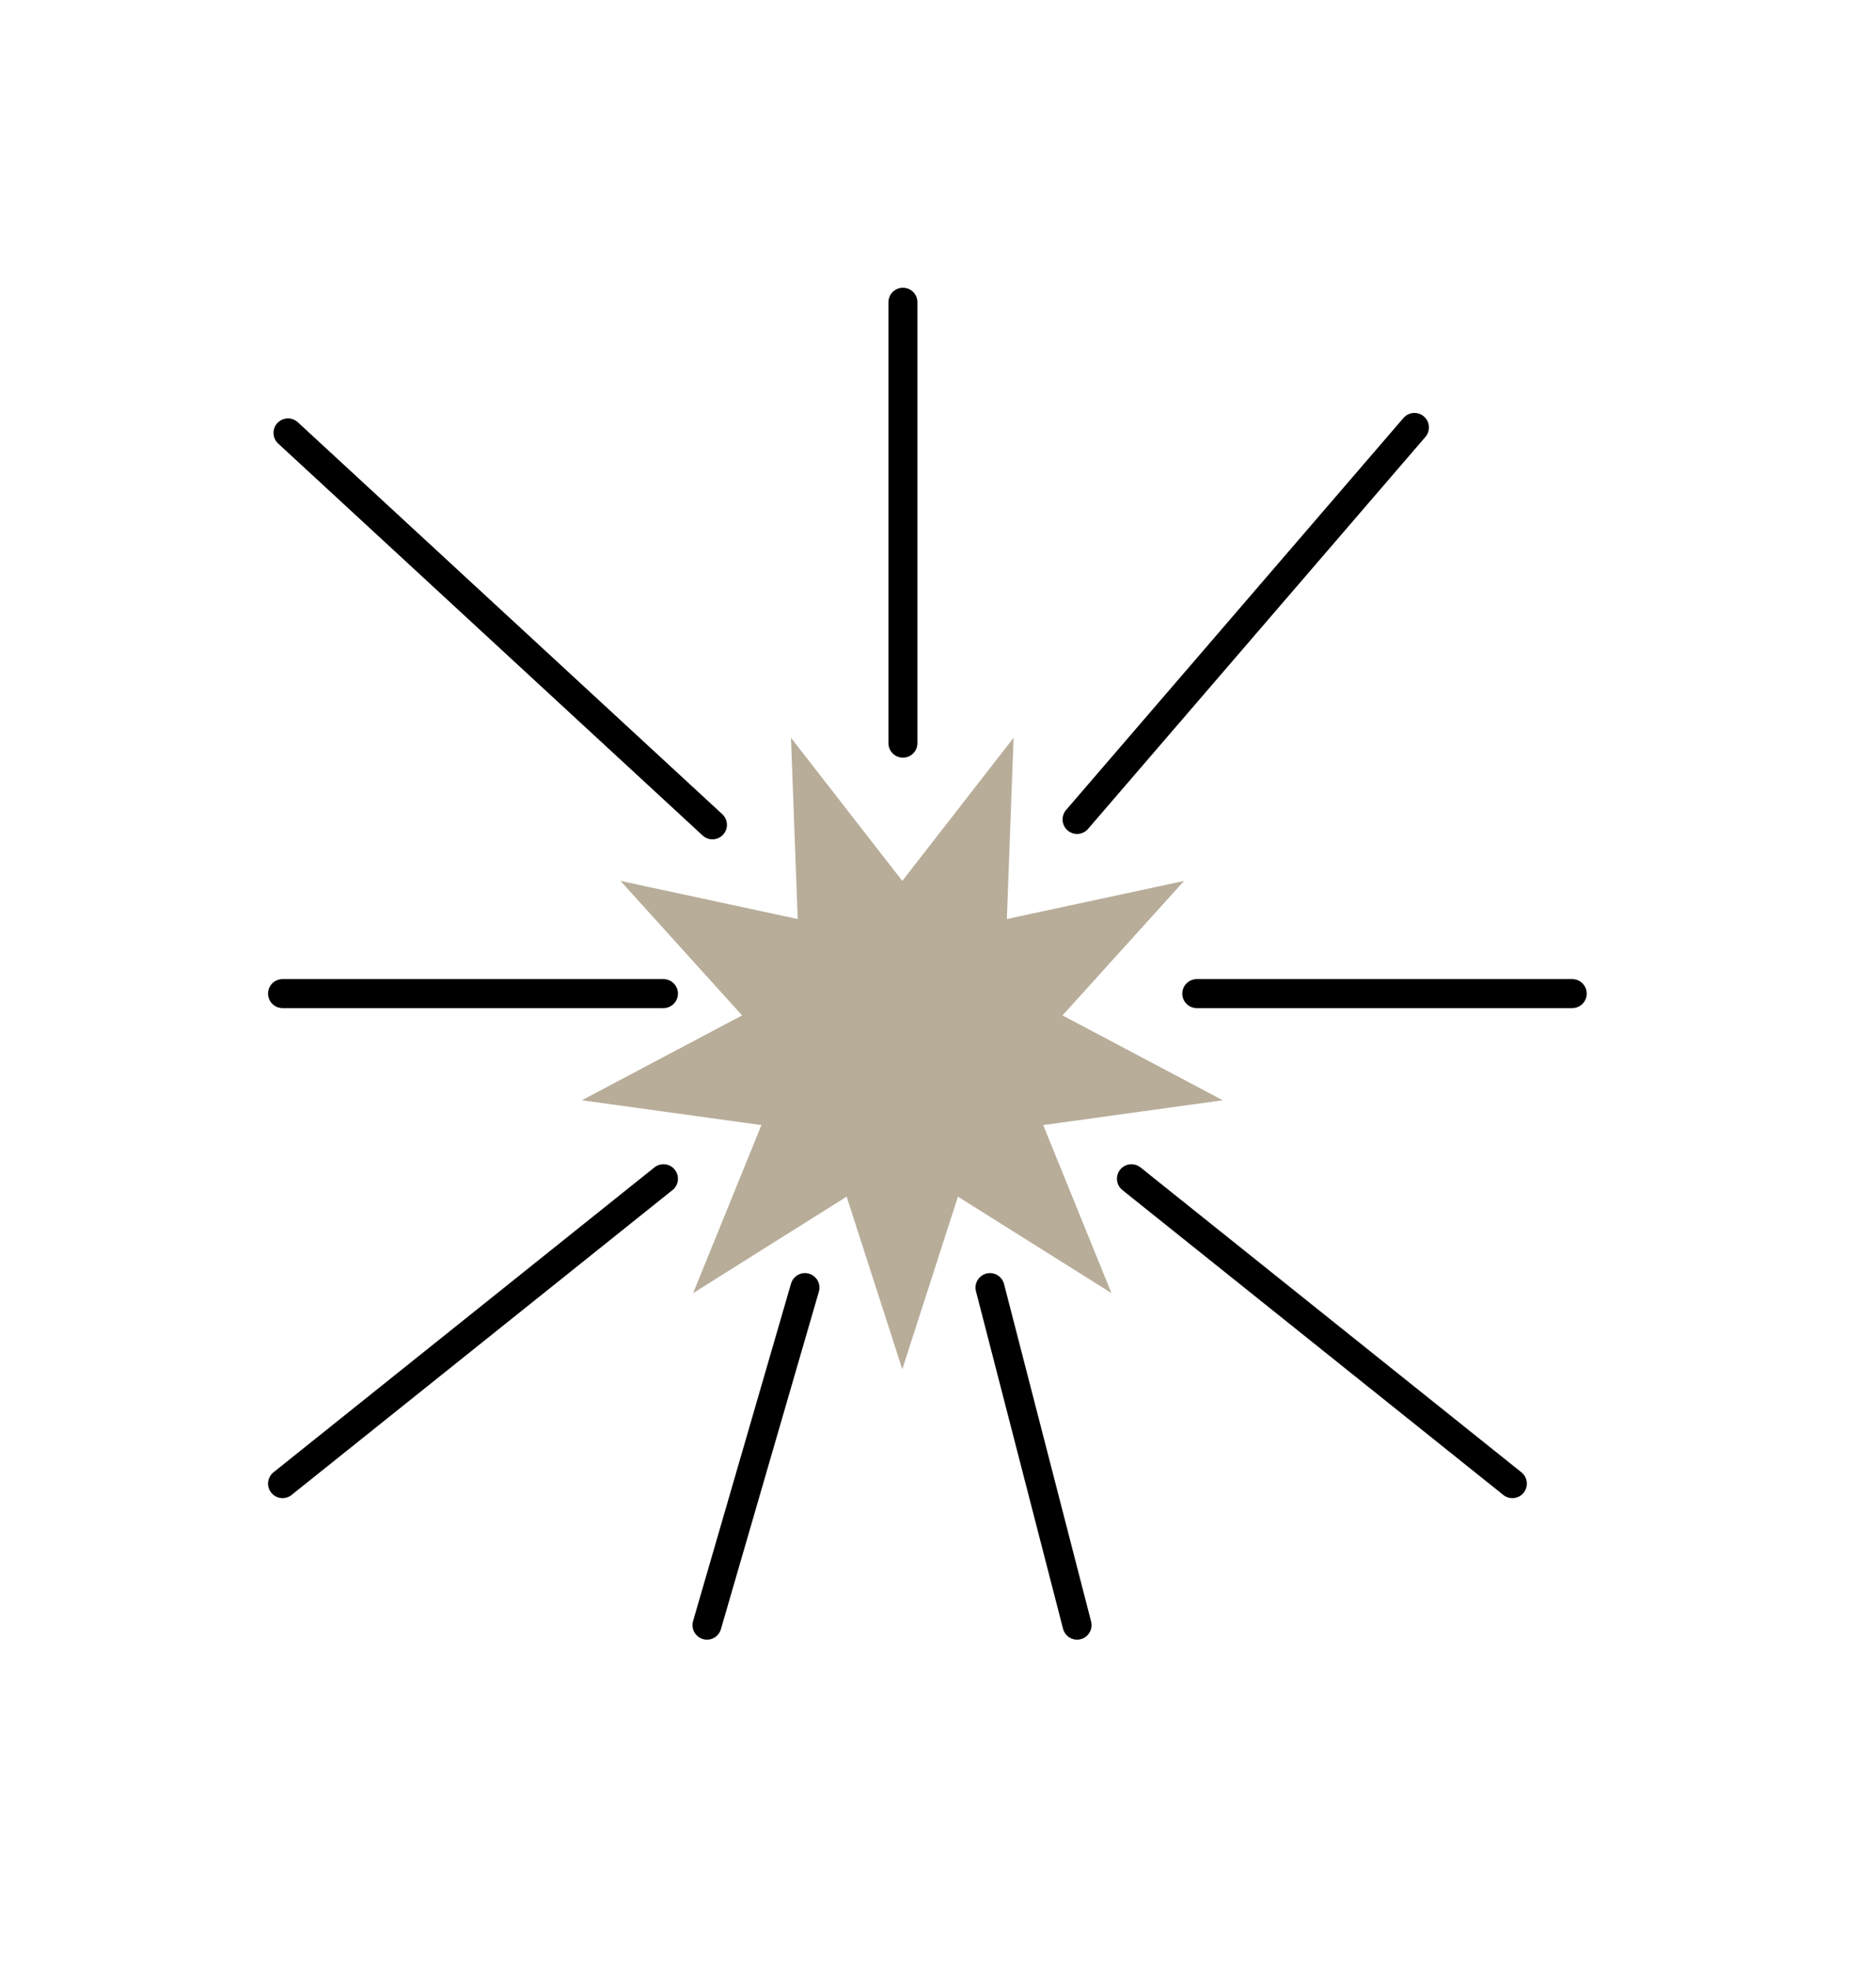<svg id="Слой_1" data-name="Слой 1" xmlns="http://www.w3.org/2000/svg" viewBox="0 0 323.62 339.61"><defs><style>.cls-1{fill:#b8ad99;}.cls-2{fill:none;stroke:#000;stroke-linecap:round;stroke-linejoin:round;stroke-width:5px;}</style></defs><title>6</title><polygon class="cls-1" points="155.65 151.89 174.85 127.21 173.69 158.46 204.26 151.89 183.29 175.08 210.93 189.71 179.96 193.99 191.73 222.96 165.25 206.33 155.65 236.09 146.05 206.33 119.57 222.96 131.35 193.99 100.37 189.71 128.01 175.08 107.04 151.89 137.61 158.46 136.45 127.21 155.65 151.89"/><line class="cls-2" x1="122.9" y1="142.22" x2="49.68" y2="74.64"/><line class="cls-2" x1="155.76" y1="128.14" x2="155.76" y2="52.11"/><line class="cls-2" x1="185.8" y1="141.29" x2="244" y2="73.7"/><line class="cls-2" x1="206.45" y1="171.32" x2="271.22" y2="171.32"/><line class="cls-2" x1="195.18" y1="203.24" x2="260.89" y2="255.81"/><line class="cls-2" x1="170.78" y1="222.01" x2="185.8" y2="280.21"/><line class="cls-2" x1="138.86" y1="222.01" x2="121.96" y2="280.21"/><line class="cls-2" x1="114.45" y1="203.24" x2="48.74" y2="255.81"/><line class="cls-2" x1="114.45" y1="171.32" x2="48.74" y2="171.32"/></svg>